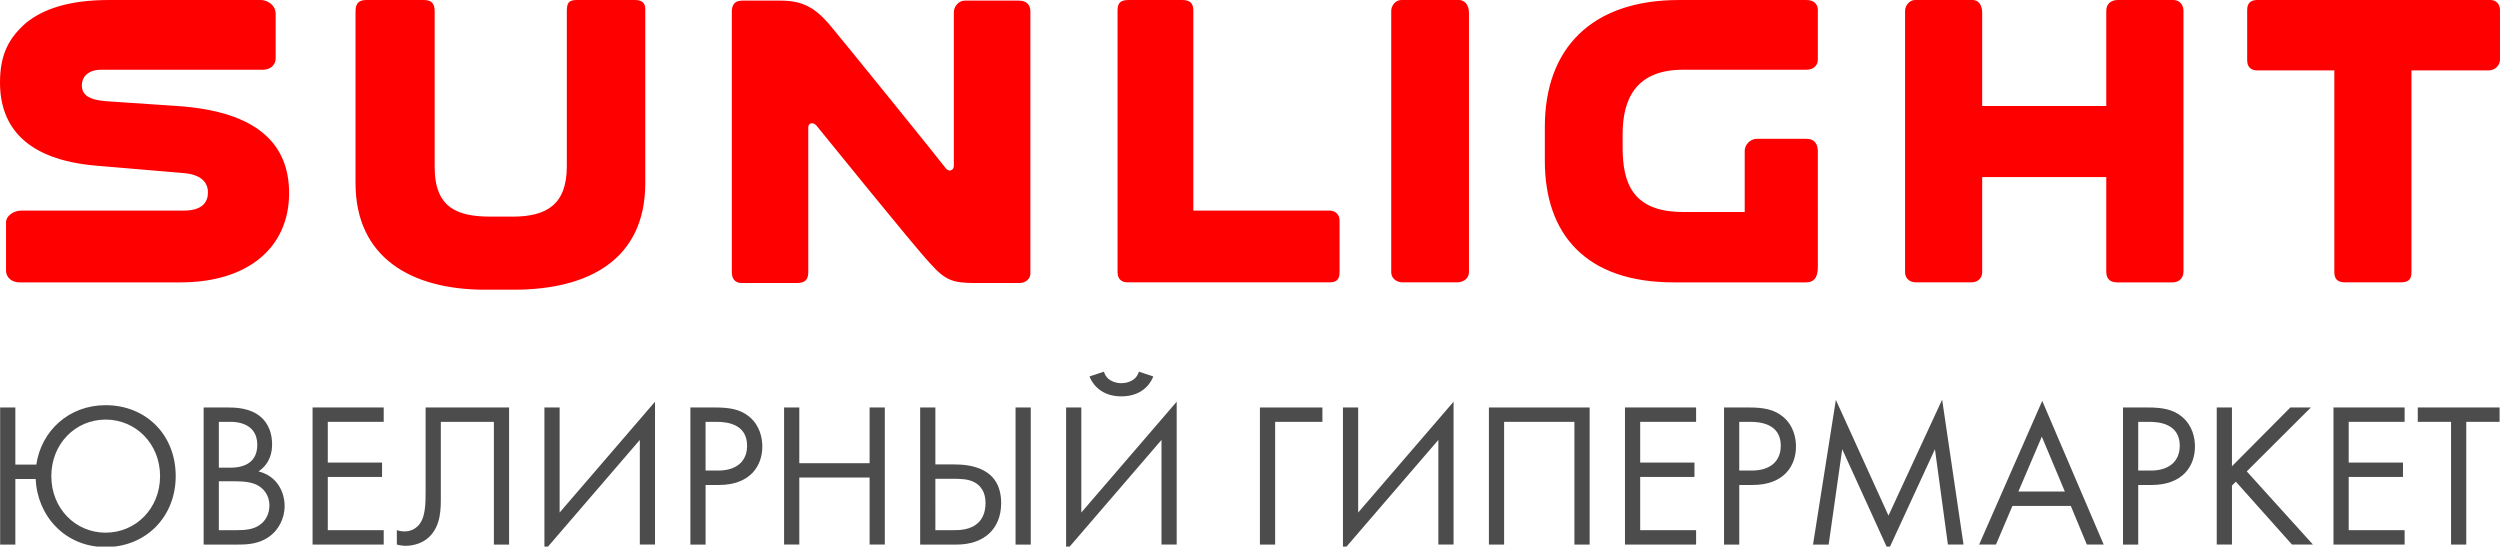 <?xml version="1.0" encoding="utf-8"?>
<!-- Generator: Adobe Illustrator 16.0.0, SVG Export Plug-In . SVG Version: 6.00 Build 0)  -->
<!DOCTYPE svg PUBLIC "-//W3C//DTD SVG 1.1//EN" "http://www.w3.org/Graphics/SVG/1.1/DTD/svg11.dtd">
<svg version="1.1" id="Слой_1" xmlns="http://www.w3.org/2000/svg" xmlns:xlink="http://www.w3.org/1999/xlink" x="0px" y="0px"
	 width="619.365px" height="135.415px" viewBox="0 0 619.365 135.415" enable-background="new 0 0 619.365 135.415"
	 xml:space="preserve">
<desc  version="4.6" codePlatform="0" snapToGrid="no" showGrid="no" gridStep="20" iVinci="yes"></desc>
<g id="Layer1">
	<g id="Shape1">
		
			<desc  transform="matrix(1,0,0,1,439.682,262.272)" type="0" flag="" mesh="" locked="0" pers-end="0,0" pers-start="0,0" pers-size="0,0" pers-center="0,0" blurRadius="4" blurEnabled="0" shadowOpacity="160" shadowBlur="4" shadowOffsetY="2" shadowOffsetX="0" shadowEnabled="0" markerEnd="0" markerStart="0" strokeStyle="0" font-alignment="1" font-underline="0" font-bold="0" font-pixelSize="20" font-familyName="" text="" bounding="rect(-310.832,-36.019,621.664,72.037)" shapeID="1" basicInfo-starPoints="5" basicInfo-polygonSides="6" basicInfo-roundedRectRadius="12" basicInfo-basicType="0">
			</desc>
		<path id="shapePath1" fill="#FF0000" d="M361.46,0h-14.295c-1.5,0-2.494,1.495-2.494,2.65v64.802c0,1.513,1.332,2.503,2.82,2.503
			h13.471c1.811,0,2.967-1.16,2.967-2.503V3.156C363.931,1.15,362.777,0,361.46,0 M329.382,52.171H295.64V2.65
			c0-1.5-0.497-2.646-2.657-2.646h-13.459c-2.17,0-2.655,0.994-2.655,2.646v64.802c0,1.671,0.995,2.503,2.487,2.503h50.026
			c1.822,0,2.488-0.832,2.488-2.503V54.663C331.871,53.169,330.871,52.171,329.382,52.171 M617.042,0h-57.826
			c-1.826,0-2.488,0.997-2.488,2.487v12.458c0,1.829,1.156,2.499,2.488,2.499h19.105v50.008c0,1.513,0.672,2.503,2.662,2.503h13.793
			c1.996,0,2.654-0.832,2.654-2.503V17.443h19.109c1.676,0,2.824-1.333,2.824-2.655V2.487C619.371,0.998,618.378,0,617.042,0
			 M447.537,34.391h-12.295c-1.658,0-2.998,1.494-2.998,2.988v15.137h-15.279C404.49,52.516,402,45.363,402,36.551v-3.326
			c0-8.296,2.99-15.949,14.963-15.949h30.574c2,0,2.826-1.323,2.826-2.485V2.485c0-1.487-0.994-2.481-2.826-2.481h-31.574
			c-21.615,0-33.236,11.954-33.236,31.399v8.48c0,18.108,10.133,30.073,31.898,30.073h32.748c2.656,0,2.99-2.002,2.99-4.001V37.556
			C450.363,35.885,449.71,34.391,447.537,34.391 M157.211,0h-14.29c-1.997,0-2.496,0.654-2.496,2.814V41.21
			c0,9.465-4.985,12.458-13.468,12.458h-5.313c-8.143,0-13.958-1.997-13.958-12.281V2.818c0-1.991-0.828-2.814-2.657-2.814H90.733
			c-1.661,0-2.654,0.653-2.654,2.814v42.545c0,18.437,13.791,26.409,32.069,26.409h7.148c18.778,0,32.568-7.635,32.568-26.409V2.321
			C159.864,0.657,159.035,0,157.211,0 M538.449,0h-13.801c-1.654,0-2.828,0.997-2.828,2.65v23.605h-30.742V3.156
			c0-2.006-0.994-3.156-2.326-3.156h-14.293c-1.49,0-2.486,1.495-2.486,2.65v64.802c0,1.513,1.16,2.503,2.654,2.503h13.793
			c1.666,0,2.658-1.16,2.658-2.503V43.875h30.742v23.423c0,1.498,0.672,2.658,2.662,2.658h13.797c1.66,0,2.668-1.16,2.668-2.658
			V2.65C540.947,1.15,539.939,0,538.449,0 M26.421,25.084c-4.325-0.326-6.145-1.498-6.145-3.977c0-1.839,1.326-3.832,4.815-3.832
			h40.057c1.821,0,3.147-1.162,3.147-2.826V3.491c0-2.341-2.16-3.487-3.644-3.487H26.918c-9.645,0-16.121,2.156-20.442,5.643
			C2.323,9.292,0,13.287,0,20.438c0,10.965,6.476,19.11,23.761,20.602l21.601,1.829c4.494,0.335,6.156,2.326,6.156,4.83
			c0,2.317-1.333,4.473-5.976,4.473H5.31c-2.16,0-3.816,1.499-3.816,2.835v11.956c0,2.002,1.655,2.995,3.318,2.995h39.883
			c16.955,0,26.928-8.809,26.928-22.096c0-12.138-7.804-20.269-27.758-21.605L26.421,25.084 M252.432,0.156h-13.461
			c-1.486,0-2.657,1.497-2.657,2.824v38.06c0,1.173-1.164,1.666-1.99,0.667c-0.668-0.994-25.427-31.589-28.918-35.737
			c-3.489-3.985-6.48-5.813-11.959-5.813h-9.648c-1.831,0-2.492,1.168-2.492,2.658v64.638c0,1.671,0.834,2.666,2.492,2.666h13.625
			c1.999,0,2.821-0.842,2.821-2.666V31.576c0-1.007,0.997-1.506,2.002-0.498c0.833,0.986,24.435,30.224,28.08,34.052
			c3.832,4.324,5.657,4.988,11.312,4.988h10.798c1.833,0,2.835-1.152,2.835-2.318V2.818C255.266,1.15,254.264,0.156,252.432,0.156z"
			/>
	</g>
	<g id="Shape2">
		
			<desc  transform="matrix(1,0,0,1,150.712,344.648)" type="0" flag="" mesh="" locked="0" pers-end="0,0" pers-start="0,0" pers-size="0,0" pers-center="0,0" blurRadius="4" blurEnabled="0" shadowOpacity="160" shadowBlur="4" shadowOffsetY="2" shadowOffsetX="0" shadowEnabled="0" markerEnd="0" markerStart="0" strokeStyle="0" font-alignment="1" font-underline="0" font-bold="0" font-pixelSize="20" font-familyName="" text="" bounding="rect(-21.828,-17.639,43.655,35.277)" shapeID="2" basicInfo-starPoints="5" basicInfo-polygonSides="6" basicInfo-roundedRectRadius="12" basicInfo-basicType="0">
			</desc>
		<path id="shapePath2" fill="#4C4C4C" d="M8.996,115.107c1.225-8.354,8.049-14.724,17.167-14.724
			c9.982,0,17.367,7.291,17.367,17.576c0,10.082-7.384,17.574-17.367,17.574c-10.134,0-16.961-7.849-17.317-16.863H3.804v16.248
			H0.035v-33.967h3.769v14.156L8.996,115.107L8.996,115.107 M12.715,117.958c0,7.998,5.958,14.008,13.447,14.008
			c7.486,0,13.496-6.008,13.496-14.008c0-7.998-6.009-14.008-13.496-14.008C18.673,103.952,12.715,109.958,12.715,117.958z"/>
	</g>
	<g id="Shape3">
		
			<desc  transform="matrix(1,0,0,1,189.555,344.622)" type="0" flag="" mesh="" locked="0" pers-end="0,0" pers-start="0,0" pers-size="0,0" pers-center="0,0" blurRadius="4" blurEnabled="0" shadowOpacity="160" shadowBlur="4" shadowOffsetY="2" shadowOffsetX="0" shadowEnabled="0" markerEnd="0" markerStart="0" strokeStyle="0" font-alignment="1" font-underline="0" font-bold="0" font-pixelSize="20" font-familyName="" text="" bounding="rect(-10.069,-17.046,20.139,34.092)" shapeID="3" basicInfo-starPoints="5" basicInfo-polygonSides="6" basicInfo-roundedRectRadius="12" basicInfo-basicType="0">
			</desc>
		<path id="shapePath3" fill="#4C4C4C" d="M56.562,100.952c1.883,0,5.294,0.146,7.79,2.133c1.071,0.816,3.059,2.902,3.059,7.033
			c0,1.682-0.357,4.635-3.363,6.672c4.738,1.17,6.467,5.295,6.467,8.555s-1.627,5.91-3.462,7.334
			c-2.7,2.138-5.808,2.238-8.151,2.238H50.45v-33.965H56.562 M54.217,115.87h2.851c1.985,0,6.673-0.404,6.673-5.656
			c0-5.596-5.5-5.703-6.57-5.703h-2.953L54.217,115.87L54.217,115.87 M54.217,131.349h4.331c2.19,0,4.327-0.151,5.958-1.42
			c1.324-0.972,2.24-2.654,2.24-4.688c0-2.699-1.579-4.277-2.904-4.996c-1.274-0.709-3.055-1.015-5.753-1.015h-3.871L54.217,131.349
			L54.217,131.349z"/>
	</g>
	<g id="Shape4">
		
			<desc  transform="matrix(1,0,0,1,215.419,344.621)" type="0" flag="" mesh="" locked="0" pers-end="0,0" pers-start="0,0" pers-size="0,0" pers-center="0,0" blurRadius="4" blurEnabled="0" shadowOpacity="160" shadowBlur="4" shadowOffsetY="2" shadowOffsetX="0" shadowEnabled="0" markerEnd="0" markerStart="0" strokeStyle="0" font-alignment="1" font-underline="0" font-bold="0" font-pixelSize="20" font-familyName="" text="" bounding="rect(-8.845,-17.046,17.689,34.092)" shapeID="4" basicInfo-starPoints="5" basicInfo-polygonSides="6" basicInfo-roundedRectRadius="12" basicInfo-basicType="0">
			</desc>
		<path id="shapePath4" fill="#4C4C4C" d="M95.062,104.508H81.207v10.091h13.446v3.56H81.207v13.19h13.855v3.565H77.438v-33.967
			h17.624V104.508z"/>
	</g>
	<g id="Shape5">
		
			<desc  transform="matrix(1,0,0,1,241.485,344.777)" type="0" flag="" mesh="" locked="0" pers-end="0,0" pers-start="0,0" pers-size="0,0" pers-center="0,0" blurRadius="4" blurEnabled="0" shadowOpacity="160" shadowBlur="4" shadowOffsetY="2" shadowOffsetX="0" shadowEnabled="0" markerEnd="0" markerStart="0" strokeStyle="0" font-alignment="1" font-underline="0" font-bold="0" font-pixelSize="20" font-familyName="" text="" bounding="rect(-13.955,-17.201,27.91,34.403)" shapeID="5" basicInfo-starPoints="5" basicInfo-polygonSides="6" basicInfo-roundedRectRadius="12" basicInfo-basicType="0">
			</desc>
		<path id="shapePath5" fill="#4C4C4C" d="M126.123,100.952v33.965h-3.768V104.51h-13.142v18.236c0,3.051,0.154,7.535-3.054,10.439
			c-1.477,1.327-3.565,2.039-5.806,2.039c-0.255,0-1.016-0.051-2.038-0.309v-3.565c0.509,0.153,1.171,0.306,1.885,0.306
			c1.527,0,2.649-0.66,3.311-1.318c1.986-1.984,1.935-5.652,1.935-9.119v-20.266L126.123,100.952L126.123,100.952z"/>
	</g>
	<g id="Shape6">
		
			<desc  transform="matrix(1,0,0,1,277.978,344.673)" type="0" flag="" mesh="" locked="0" pers-end="0,0" pers-start="0,0" pers-size="0,0" pers-center="0,0" blurRadius="4" blurEnabled="0" shadowOpacity="160" shadowBlur="4" shadowOffsetY="2" shadowOffsetX="0" shadowEnabled="0" markerEnd="0" markerStart="0" strokeStyle="0" font-alignment="1" font-underline="0" font-bold="0" font-pixelSize="20" font-familyName="" text="" bounding="rect(-13.752,-18.531,27.504,37.062)" shapeID="6" basicInfo-starPoints="5" basicInfo-polygonSides="6" basicInfo-roundedRectRadius="12" basicInfo-basicType="0">
			</desc>
		<path id="shapePath6" fill="#4C4C4C" d="M158.512,108.989l-23.636,27.457v-35.494h3.772v26.023l23.63-27.456v35.396h-3.766
			V108.989z"/>
	</g>
	<g id="Shape7">
		
			<desc  transform="matrix(1,0,0,1,309.467,344.622)" type="0" flag="" mesh="" locked="0" pers-end="0,0" pers-start="0,0" pers-size="0,0" pers-center="0,0" blurRadius="4" blurEnabled="0" shadowOpacity="160" shadowBlur="4" shadowOffsetY="2" shadowOffsetX="0" shadowEnabled="0" markerEnd="0" markerStart="0" strokeStyle="0" font-alignment="1" font-underline="0" font-bold="0" font-pixelSize="20" font-familyName="" text="" bounding="rect(-8.945,-17.046,17.891,34.092)" shapeID="7" basicInfo-starPoints="5" basicInfo-polygonSides="6" basicInfo-roundedRectRadius="12" basicInfo-basicType="0">
			</desc>
		<path id="shapePath7" fill="#4C4C4C" d="M177.199,100.952c3.411,0,6.262,0.399,8.554,2.387c2.495,2.142,3.109,5.147,3.109,7.287
			c0,4.787-3.008,9.524-10.747,9.524h-3.311v14.767h-3.766v-33.965H177.199 M174.804,116.581h3.105c4.484,0,7.181-2.236,7.181-6.164
			c0-5.394-5.04-5.906-7.486-5.906h-2.802L174.804,116.581L174.804,116.581z"/>
	</g>
	<g id="Shape8">
		
			<desc  transform="matrix(1,0,0,1,336.349,344.621)" type="0" flag="" mesh="" locked="0" pers-end="0,0" pers-start="0,0" pers-size="0,0" pers-center="0,0" blurRadius="4" blurEnabled="0" shadowOpacity="160" shadowBlur="4" shadowOffsetY="2" shadowOffsetX="0" shadowEnabled="0" markerEnd="0" markerStart="0" strokeStyle="0" font-alignment="1" font-underline="0" font-bold="0" font-pixelSize="20" font-familyName="" text="" bounding="rect(-12.525,-17.046,25.05,34.092)" shapeID="8" basicInfo-starPoints="5" basicInfo-polygonSides="6" basicInfo-roundedRectRadius="12" basicInfo-basicType="0">
			</desc>
		<path id="shapePath8" fill="#4C4C4C" d="M198.024,114.75h17.416v-13.803h3.769v33.967h-3.769V118.31h-17.416v16.604h-3.771
			v-33.967h3.771V114.75z"/>
	</g>
	<g id="Shape9">
		
			<desc  transform="matrix(1,0,0,1,371.411,344.622)" type="0" flag="" mesh="" locked="0" pers-end="0,0" pers-start="0,0" pers-size="0,0" pers-center="0,0" blurRadius="4" blurEnabled="0" shadowOpacity="160" shadowBlur="4" shadowOffsetY="2" shadowOffsetX="0" shadowEnabled="0" markerEnd="0" markerStart="0" strokeStyle="0" font-alignment="1" font-underline="0" font-bold="0" font-pixelSize="20" font-familyName="" text="" bounding="rect(-13.751,-17.046,27.501,34.092)" shapeID="9" basicInfo-starPoints="5" basicInfo-polygonSides="6" basicInfo-roundedRectRadius="12" basicInfo-basicType="0">
			</desc>
		<path id="shapePath9" fill="#4C4C4C" d="M227.966,100.952h3.768v14.103h4.584c4.178,0,11.714,0.868,11.714,9.575
			c0,6.465-4.332,10.285-11.001,10.285h-9.065V100.952 M231.734,131.349h4.378c1.531,0,4.328,0,6.266-1.882
			c0.917-0.866,1.782-2.389,1.782-4.838c0-1.627-0.408-3.871-2.751-5.146c-1.582-0.866-3.614-0.866-5.704-0.866h-3.974
			L231.734,131.349L231.734,131.349 M255.365,100.952v33.965h-3.767v-33.965H255.365z"/>
	</g>
	<g id="Shape10">
		
			<desc  transform="matrix(1,0,0,1,407.701,340.94)" type="0" flag="" mesh="" locked="0" pers-end="0,0" pers-start="0,0" pers-size="0,0" pers-center="0,0" blurRadius="4" blurEnabled="0" shadowOpacity="160" shadowBlur="4" shadowOffsetY="2" shadowOffsetX="0" shadowEnabled="0" markerEnd="0" markerStart="0" strokeStyle="0" font-alignment="1" font-underline="0" font-bold="0" font-pixelSize="20" font-familyName="" text="" bounding="rect(-13.751,-22.265,27.502,44.529)" shapeID="10" basicInfo-starPoints="5" basicInfo-polygonSides="6" basicInfo-roundedRectRadius="12" basicInfo-basicType="0">
			</desc>
		<path id="shapePath10" fill="#4C4C4C" d="M287.754,108.989l-23.633,27.457v-35.494h3.769v26.023l23.631-27.456v35.396h-3.77
			L287.754,108.989L287.754,108.989 M273.493,92.083c0.813,2.801,3.921,2.853,4.331,2.853c0.405,0,3.513-0.05,4.33-2.853
			l3.563,1.176c-0.306,0.859-2.085,4.941-7.893,4.941c-5.809,0-7.593-4.082-7.896-4.941L273.493,92.083z"/>
	</g>
	<g id="Shape11">
		
			<desc  transform="matrix(1,0,0,1,449.919,344.622)" type="0" flag="" mesh="" locked="0" pers-end="0,0" pers-start="0,0" pers-size="0,0" pers-center="0,0" blurRadius="4" blurEnabled="0" shadowOpacity="160" shadowBlur="4" shadowOffsetY="2" shadowOffsetX="0" shadowEnabled="0" markerEnd="0" markerStart="0" strokeStyle="0" font-alignment="1" font-underline="0" font-bold="0" font-pixelSize="20" font-familyName="" text="" bounding="rect(-7.771,-17.046,15.541,34.092)" shapeID="11" basicInfo-starPoints="5" basicInfo-polygonSides="6" basicInfo-roundedRectRadius="12" basicInfo-basicType="0">
			</desc>
		<path id="shapePath11" fill="#4C4C4C" d="M312.14,100.952h15.482v3.559H315.91v30.406h-3.77V100.952L312.14,100.952z"/>
	</g>
	<g id="Shape12">
		
			<desc  transform="matrix(1,0,0,1,476.548,344.673)" type="0" flag="" mesh="" locked="0" pers-end="0,0" pers-start="0,0" pers-size="0,0" pers-center="0,0" blurRadius="4" blurEnabled="0" shadowOpacity="160" shadowBlur="4" shadowOffsetY="2" shadowOffsetX="0" shadowEnabled="0" markerEnd="0" markerStart="0" strokeStyle="0" font-alignment="1" font-underline="0" font-bold="0" font-pixelSize="20" font-familyName="" text="" bounding="rect(-13.752,-18.531,27.504,37.062)" shapeID="12" basicInfo-starPoints="5" basicInfo-polygonSides="6" basicInfo-roundedRectRadius="12" basicInfo-basicType="0">
			</desc>
		<path id="shapePath12" fill="#4C4C4C" d="M356.345,108.989l-23.633,27.457v-35.494h3.77v26.023l23.635-27.456v35.396h-3.771
			V108.989z"/>
	</g>
	<g id="Shape13">
		
			<desc  transform="matrix(1,0,0,1,511.612,344.622)" type="0" flag="" mesh="" locked="0" pers-end="0,0" pers-start="0,0" pers-size="0,0" pers-center="0,0" blurRadius="4" blurEnabled="0" shadowOpacity="160" shadowBlur="4" shadowOffsetY="2" shadowOffsetX="0" shadowEnabled="0" markerEnd="0" markerStart="0" strokeStyle="0" font-alignment="1" font-underline="0" font-bold="0" font-pixelSize="20" font-familyName="" text="" bounding="rect(-12.522,-17.046,25.044,34.092)" shapeID="13" basicInfo-starPoints="5" basicInfo-polygonSides="6" basicInfo-roundedRectRadius="12" basicInfo-basicType="0">
			</desc>
		<path id="shapePath13" fill="#4C4C4C" d="M393.824,100.952v33.965h-3.768V104.51h-17.42v30.406h-3.766v-33.965H393.824z"/>
	</g>
	<g id="Shape14">
		
			<desc  transform="matrix(1,0,0,1,541.766,344.621)" type="0" flag="" mesh="" locked="0" pers-end="0,0" pers-start="0,0" pers-size="0,0" pers-center="0,0" blurRadius="4" blurEnabled="0" shadowOpacity="160" shadowBlur="4" shadowOffsetY="2" shadowOffsetX="0" shadowEnabled="0" markerEnd="0" markerStart="0" strokeStyle="0" font-alignment="1" font-underline="0" font-bold="0" font-pixelSize="20" font-familyName="" text="" bounding="rect(-8.843,-17.046,17.686,34.092)" shapeID="14" basicInfo-starPoints="5" basicInfo-polygonSides="6" basicInfo-roundedRectRadius="12" basicInfo-basicType="0">
			</desc>
		<path id="shapePath14" fill="#4C4C4C" d="M420.201,104.508h-13.852v10.091h13.447v3.56h-13.447v13.19h13.852v3.565H402.58v-33.967
			h17.621V104.508z"/>
	</g>
	<g id="Shape15">
		
			<desc  transform="matrix(1,0,0,1,566.504,344.622)" type="0" flag="" mesh="" locked="0" pers-end="0,0" pers-start="0,0" pers-size="0,0" pers-center="0,0" blurRadius="4" blurEnabled="0" shadowOpacity="160" shadowBlur="4" shadowOffsetY="2" shadowOffsetX="0" shadowEnabled="0" markerEnd="0" markerStart="0" strokeStyle="0" font-alignment="1" font-underline="0" font-bold="0" font-pixelSize="20" font-familyName="" text="" bounding="rect(-8.945,-17.046,17.89,34.092)" shapeID="15" basicInfo-starPoints="5" basicInfo-polygonSides="6" basicInfo-roundedRectRadius="12" basicInfo-basicType="0">
			</desc>
		<path id="shapePath15" fill="#4C4C4C" d="M433.289,100.952c3.412,0,6.26,0.399,8.555,2.387c2.496,2.142,3.105,5.147,3.105,7.287
			c0,4.787-3.002,9.524-10.742,9.524h-3.313v14.767h-3.77v-33.965H433.289 M430.894,116.581h3.104c4.484,0,7.182-2.236,7.182-6.164
			c0-5.394-5.041-5.906-7.484-5.906h-2.805v12.068h0.004V116.581L430.894,116.581z"/>
	</g>
	<g id="Shape16">
		
			<desc  transform="matrix(1,0,0,1,598.398,344.366)" type="0" flag="" mesh="" locked="0" pers-end="0,0" pers-start="0,0" pers-size="0,0" pers-center="0,0" blurRadius="4" blurEnabled="0" shadowOpacity="160" shadowBlur="4" shadowOffsetY="2" shadowOffsetX="0" shadowEnabled="0" markerEnd="0" markerStart="0" strokeStyle="0" font-alignment="1" font-underline="0" font-bold="0" font-pixelSize="20" font-familyName="" text="" bounding="rect(-18.711,-18.735,37.422,37.47)" shapeID="16" basicInfo-starPoints="5" basicInfo-polygonSides="6" basicInfo-roundedRectRadius="12" basicInfo-basicType="0">
			</desc>
		<path id="shapePath16" fill="#4C4C4C" d="M449.169,134.915l5.658-35.85l13.035,28.671l13.295-28.724l5.297,35.902h-3.869
			l-3.211-23.625l-11.559,25.055l-11.412-25.055l-3.361,23.627h-3.873V134.915L449.169,134.915z"/>
	</g>
	<g id="Shape17">
		
			<desc  transform="matrix(1,0,0,1,636.478,343.802)" type="0" flag="" mesh="" locked="0" pers-end="0,0" pers-start="0,0" pers-size="0,0" pers-center="0,0" blurRadius="4" blurEnabled="0" shadowOpacity="160" shadowBlur="4" shadowOffsetY="2" shadowOffsetX="0" shadowEnabled="0" markerEnd="0" markerStart="0" strokeStyle="0" font-alignment="1" font-underline="0" font-bold="0" font-pixelSize="20" font-familyName="" text="" bounding="rect(-15.488,-17.864,30.976,35.729)" shapeID="17" basicInfo-starPoints="5" basicInfo-polygonSides="6" basicInfo-roundedRectRadius="12" basicInfo-basicType="0">
			</desc>
		<path id="shapePath17" fill="#4C4C4C" d="M513.035,125.342h-14.463l-4.076,9.572h-4.174l15.633-35.598l15.229,35.598h-4.176
			L513.035,125.342 M511.556,121.776l-5.705-13.595l-5.805,13.595H511.556z"/>
	</g>
	<g id="Shape18">
		
			<desc  transform="matrix(1,0,0,1,665.714,344.622)" type="0" flag="" mesh="" locked="0" pers-end="0,0" pers-start="0,0" pers-size="0,0" pers-center="0,0" blurRadius="4" blurEnabled="0" shadowOpacity="160" shadowBlur="4" shadowOffsetY="2" shadowOffsetX="0" shadowEnabled="0" markerEnd="0" markerStart="0" strokeStyle="0" font-alignment="1" font-underline="0" font-bold="0" font-pixelSize="20" font-familyName="" text="" bounding="rect(-8.946,-17.046,17.892,34.092)" shapeID="18" basicInfo-starPoints="5" basicInfo-polygonSides="6" basicInfo-roundedRectRadius="12" basicInfo-basicType="0">
			</desc>
		<path id="shapePath18" fill="#4C4C4C" d="M532.13,100.952c3.41,0,6.262,0.399,8.555,2.387c2.496,2.142,3.107,5.147,3.107,7.287
			c0,4.787-3.004,9.524-10.746,9.524h-3.311v14.767h-3.771v-33.965H532.13 M529.738,116.581h3.104c4.484,0,7.182-2.236,7.182-6.164
			c0-5.394-5.041-5.906-7.486-5.906h-2.803v12.068h0.004V116.581L529.738,116.581z"/>
	</g>
	<g id="Shape19">
		
			<desc  transform="matrix(1,0,0,1,692.038,344.621)" type="0" flag="" mesh="" locked="0" pers-end="0,0" pers-start="0,0" pers-size="0,0" pers-center="0,0" blurRadius="4" blurEnabled="0" shadowOpacity="160" shadowBlur="4" shadowOffsetY="2" shadowOffsetX="0" shadowEnabled="0" markerEnd="0" markerStart="0" strokeStyle="0" font-alignment="1" font-underline="0" font-bold="0" font-pixelSize="20" font-familyName="" text="" bounding="rect(-11.962,-17.046,23.924,34.092)" shapeID="19" basicInfo-starPoints="5" basicInfo-polygonSides="6" basicInfo-roundedRectRadius="12" basicInfo-basicType="0">
			</desc>
		<path id="shapePath19" fill="#4C4C4C" d="M552.958,115.512l14.463-14.563h5.09l-15.887,15.836l16.4,18.129h-5.197l-13.904-15.584
			l-0.965,0.967v14.617h-3.771v-33.967h3.771V115.512L552.958,115.512z"/>
	</g>
	<g id="Shape20">
		
			<desc  transform="matrix(1,0,0,1,717.949,344.621)" type="0" flag="" mesh="" locked="0" pers-end="0,0" pers-start="0,0" pers-size="0,0" pers-center="0,0" blurRadius="4" blurEnabled="0" shadowOpacity="160" shadowBlur="4" shadowOffsetY="2" shadowOffsetX="0" shadowEnabled="0" markerEnd="0" markerStart="0" strokeStyle="0" font-alignment="1" font-underline="0" font-bold="0" font-pixelSize="20" font-familyName="" text="" bounding="rect(-8.844,-17.046,17.689,34.092)" shapeID="20" basicInfo-starPoints="5" basicInfo-polygonSides="6" basicInfo-roundedRectRadius="12" basicInfo-basicType="0">
			</desc>
		<path id="shapePath20" fill="#4C4C4C" d="M595.736,104.508H581.88v10.091h13.447v3.56H581.88v13.19h13.855v3.565h-17.625v-33.967
			h17.625V104.508z"/>
	</g>
	<g id="Shape21">
		
			<desc  transform="matrix(1,0,0,1,740.235,344.622)" type="0" flag="" mesh="" locked="0" pers-end="0,0" pers-start="0,0" pers-size="0,0" pers-center="0,0" blurRadius="4" blurEnabled="0" shadowOpacity="160" shadowBlur="4" shadowOffsetY="2" shadowOffsetX="0" shadowEnabled="0" markerEnd="0" markerStart="0" strokeStyle="0" font-alignment="1" font-underline="0" font-bold="0" font-pixelSize="20" font-familyName="" text="" bounding="rect(-10.172,-17.046,20.344,34.092)" shapeID="21" basicInfo-starPoints="5" basicInfo-polygonSides="6" basicInfo-roundedRectRadius="12" basicInfo-basicType="0">
			</desc>
		<path id="shapePath21" fill="#4C4C4C" d="M611.007,104.508v30.408h-3.768v-30.408h-8.246v-3.559h20.27v3.559H611.007z"/>
	</g>
</g>
</svg>
